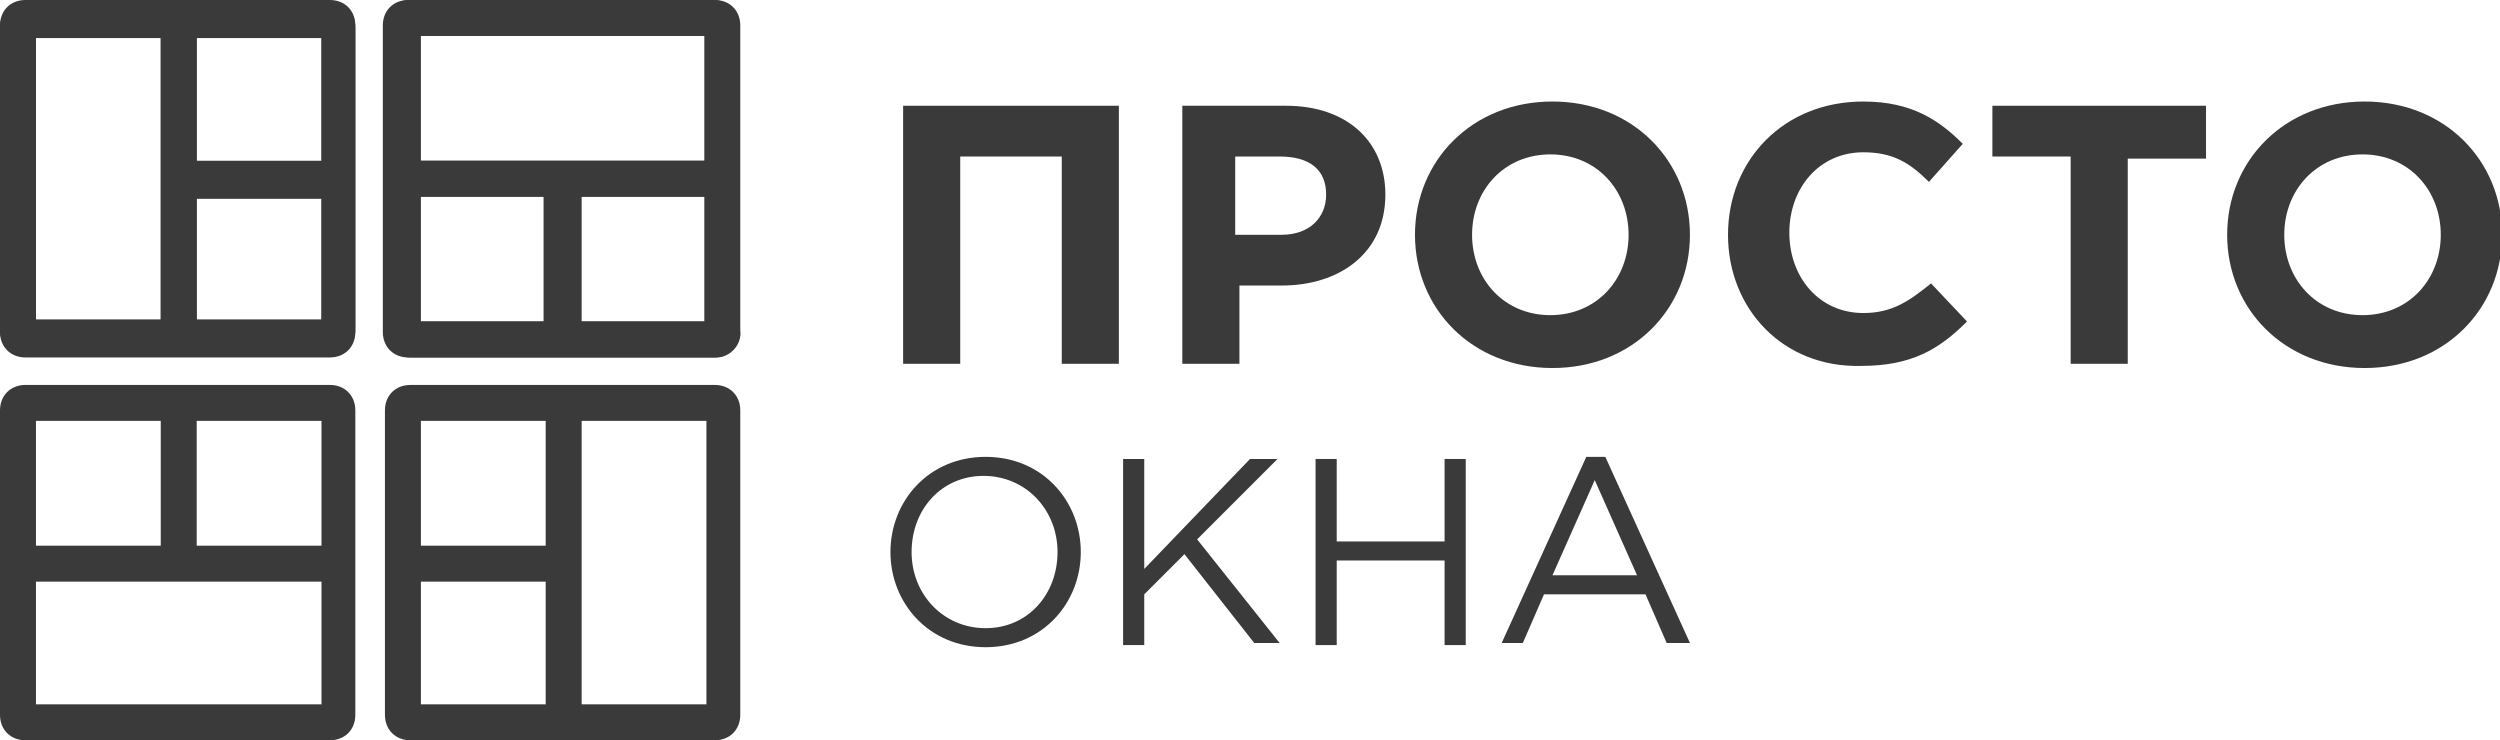 <?xml version="1.0" encoding="utf-8"?>
<!-- Generator: Adobe Illustrator 22.1.0, SVG Export Plug-In . SVG Version: 6.00 Build 0)  -->
<svg version="1.1" id="Слой_1" xmlns="http://www.w3.org/2000/svg" xmlns:xlink="http://www.w3.org/1999/xlink" x="0px" y="0px"
	 width="118.2px" height="35px" viewBox="0 0 118.2 35" style="enable-background:new 0 0 118.2 35;" xml:space="preserve">
<style type="text/css">
	.st0{fill:#2E2E2E;}
	.st1{fill:#3A3A3A;}
</style>
<g>
	<g>
		<path class="st1" d="M33.9,16.9H19.4c-0.7,0-1.2-0.5-1.2-1.2V1.2c0-0.7,0.5-1.2,1.2-1.2h14.4c0.7,0,1.2,0.5,1.2,1.2v14.4
			C35.1,16.3,34.5,16.9,33.9,16.9z M19.9,15.2h13.5V1.7H19.9V15.2z"/>
		<rect x="19" y="7.6" class="st1" width="15.3" height="1.7"/>
		<rect x="25.8" y="8.3" class="st1" width="1.7" height="7.7"/>
		<path class="st1" d="M33.8,16.9H19.3c-0.7,0-1.2-0.5-1.2-1.2V1.2c0-0.7,0.5-1.2,1.2-1.2h14.4c0.7,0,1.2,0.5,1.2,1.2v14.4
			C34.9,16.3,34.4,16.9,33.8,16.9z M19.8,15.2h13.5V1.7H19.8V15.2z"/>
		<rect x="18.9" y="7.6" class="st1" width="15.3" height="1.7"/>
		<rect x="25.7" y="8.3" class="st1" width="1.7" height="7.7"/>
		<path class="st1" d="M15.6,16.8H1.2c-0.7,0-1.2-0.5-1.2-1.2V1.2C0,0.5,0.5,0,1.2,0h14.4c0.7,0,1.2,0.5,1.2,1.2v14.4
			C16.8,16.3,16.3,16.8,15.6,16.8z M1.7,15.1h13.5V1.7H1.7V15.1z"/>
		<rect x="7.6" y="0.8" class="st1" width="1.7" height="15.3"/>
		<rect x="8.2" y="7.6" class="st1" width="7.7" height="1.7"/>
		<path class="st1" d="M15.6,16.9H1.2c-0.7,0-1.2-0.5-1.2-1.2V1.3c0-0.7,0.5-1.2,1.2-1.2h14.4c0.7,0,1.2,0.5,1.2,1.2v14.4
			C16.8,16.4,16.3,16.9,15.6,16.9z M1.7,15.3h13.5V1.8H1.7V15.3z"/>
		<rect x="7.6" y="0.9" class="st1" width="1.7" height="15.3"/>
		<rect x="8.2" y="7.7" class="st1" width="7.7" height="1.7"/>
		<path class="st1" d="M15.6,35H1.2C0.5,35,0,34.5,0,33.8V19.4c0-0.7,0.5-1.2,1.2-1.2h14.4c0.7,0,1.2,0.5,1.2,1.2v14.4
			C16.8,34.5,16.3,35,15.6,35z M1.7,33.3h13.5V19.9H1.7V33.3z"/>
		<rect x="0.8" y="25.8" class="st1" width="15.3" height="1.7"/>
		<rect x="7.6" y="19.1" class="st1" width="1.7" height="7.7"/>
		<path class="st1" d="M33.8,35H19.4c-0.7,0-1.2-0.5-1.2-1.2V19.4c0-0.7,0.5-1.2,1.2-1.2h14.4c0.7,0,1.2,0.5,1.2,1.2v14.4
			C35,34.5,34.5,35,33.8,35z M19.9,33.3h13.5V19.9H19.9V33.3z"/>
		<rect x="25.8" y="19" class="st1" width="1.7" height="15.3"/>
		<rect x="19.1" y="25.8" class="st1" width="7.7" height="1.7"/>
		<g>
			<g>
				<path class="st1" d="M42.7,5h10.2v12.2h-2.7V7.4h-4.8v9.8h-2.7V5z"/>
				<path class="st1" d="M55.8,5h5c2.9,0,4.7,1.7,4.7,4.2c0,2.8-2.2,4.3-4.9,4.3h-2v3.7h-2.7V5z M60.6,11.1c1.3,0,2.1-0.8,2.1-1.9
					c0-1.2-0.8-1.8-2.2-1.8h-2.1v3.7H60.6z"/>
				<path class="st1" d="M66.9,11.1c0-3.5,2.7-6.3,6.5-6.3c3.8,0,6.5,2.8,6.5,6.3c0,3.5-2.7,6.3-6.5,6.3S66.9,14.6,66.9,11.1z
					 M77,11.1c0-2.1-1.5-3.8-3.7-3.8s-3.7,1.7-3.7,3.8c0,2.1,1.5,3.8,3.7,3.8C75.5,14.9,77,13.2,77,11.1z"/>
				<path class="st1" d="M81.7,11.1c0-3.5,2.6-6.3,6.4-6.3c2.3,0,3.6,0.9,4.7,2l-1.6,1.8c-0.9-0.9-1.7-1.4-3.1-1.4
					c-2.1,0-3.5,1.7-3.5,3.8c0,2.1,1.4,3.8,3.5,3.8c1.4,0,2.2-0.6,3.2-1.4l1.7,1.8c-1.3,1.3-2.6,2.1-5,2.1
					C84.3,17.4,81.7,14.6,81.7,11.1z"/>
				<path class="st1" d="M97.9,7.4h-3.7V5h10.1v2.5h-3.7v9.7h-2.7V7.4z"/>
				<path class="st1" d="M105.3,11.1c0-3.5,2.7-6.3,6.5-6.3c3.8,0,6.5,2.8,6.5,6.3c0,3.5-2.7,6.3-6.5,6.3
					C108,17.4,105.3,14.6,105.3,11.1z M115.4,11.1c0-2.1-1.5-3.8-3.7-3.8c-2.2,0-3.7,1.7-3.7,3.8c0,2.1,1.5,3.8,3.7,3.8
					C113.9,14.9,115.4,13.2,115.4,11.1z"/>
				<path class="st1" d="M42.1,26.1c0-2.4,1.8-4.5,4.5-4.5c2.7,0,4.5,2.1,4.5,4.5c0,2.4-1.8,4.5-4.5,4.5
					C43.9,30.6,42.1,28.5,42.1,26.1z M50,26.1c0-2-1.5-3.6-3.5-3.6s-3.4,1.6-3.4,3.6c0,2,1.5,3.6,3.5,3.6C48.6,29.7,50,28.1,50,26.1
					z"/>
				<path class="st1" d="M53.1,21.7h1v5.2l5-5.2h1.3l-3.8,3.8l3.9,4.9h-1.2L56,26.2l-1.9,1.9v2.4h-1V21.7z"/>
				<path class="st1" d="M62.2,21.7h1v3.9h5.1v-3.9h1v8.8h-1v-4h-5.1v4h-1V21.7z"/>
				<path class="st1" d="M75,21.6h0.9l4,8.8h-1.1l-1-2.3H73l-1,2.3h-1L75,21.6z M77.4,27.2l-2-4.5l-2,4.5H77.4z"/>
			</g>
		</g>
	</g>
</g>
</svg>

